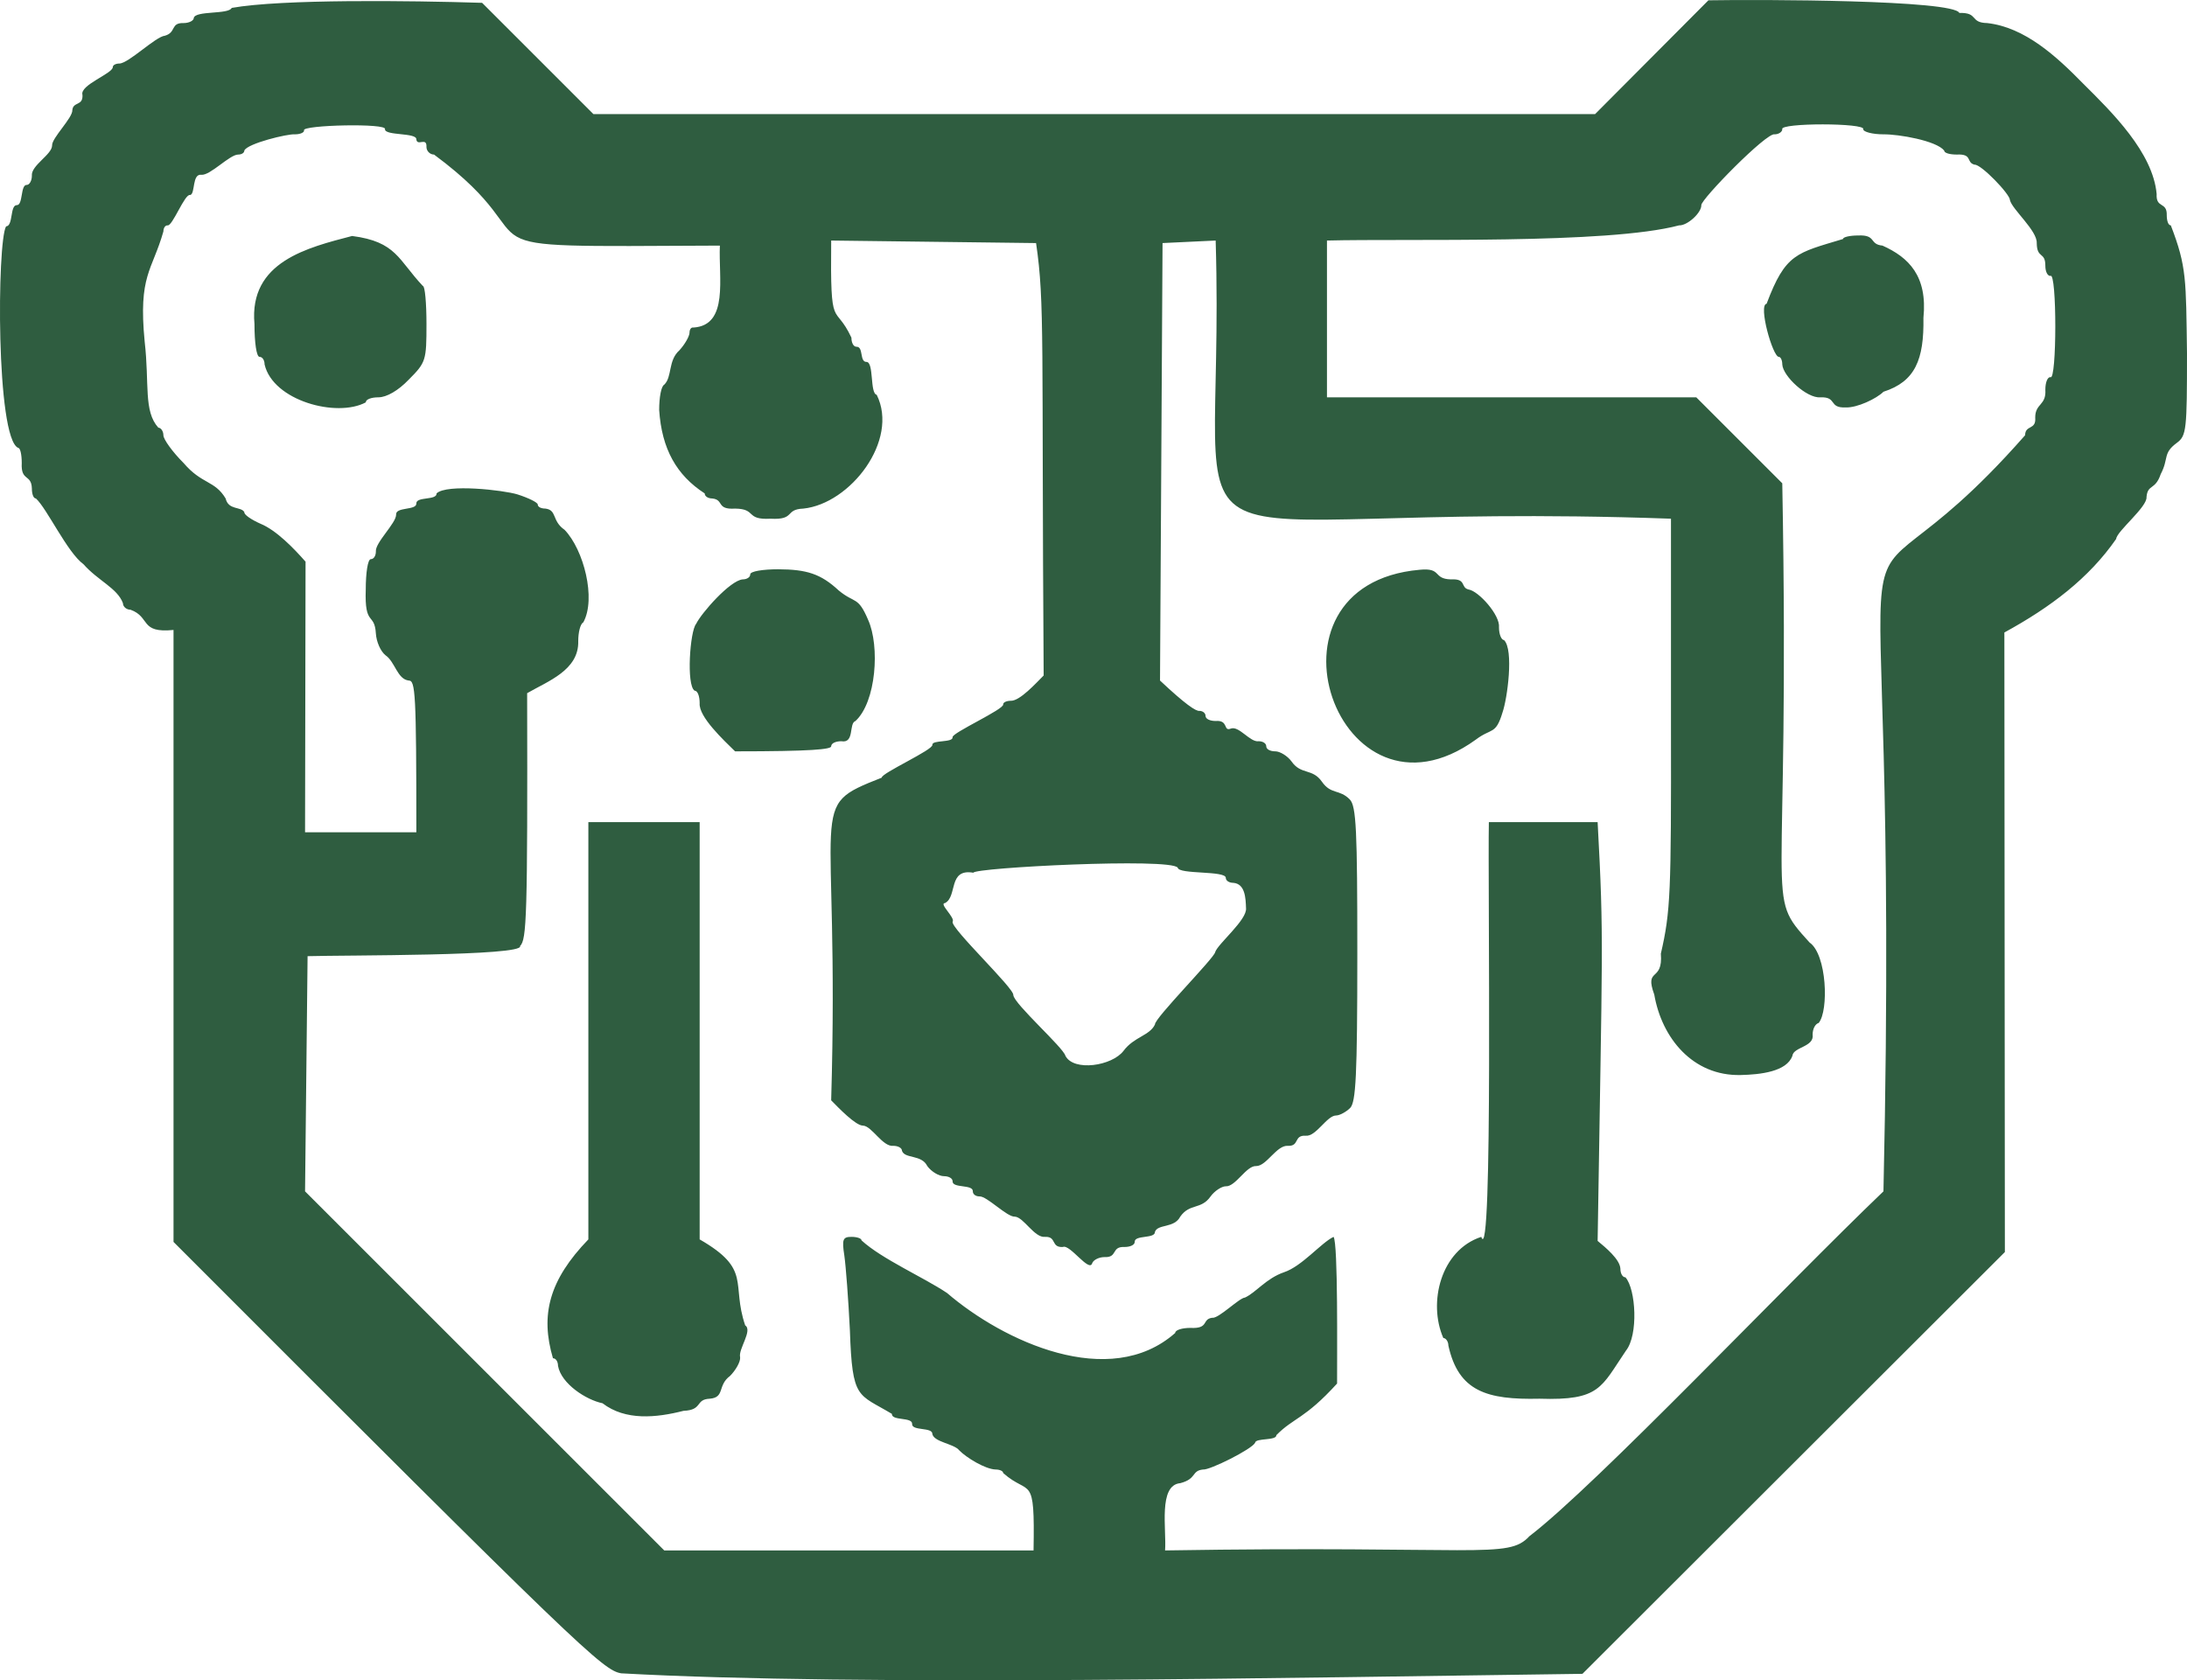 <?xml version="1.0" encoding="UTF-8"?>
<svg id="Layer_1" data-name="Layer 1" xmlns="http://www.w3.org/2000/svg" viewBox="0 0 432.3 332.23">
  <defs>
    <style>
      .cls-1 {
        fill: #2F5D40;
        fill-rule: evenodd;
      }
    </style>
  </defs>
  <path id="Path_0" data-name="Path 0" class="cls-1" d="M95.3.56l22,22h198L337.7.06c10.32-.18,48.47-.09,49.6,2.5,3.85-.11,1.99,1.93,5.5,2,7.46.83,13.71,6.59,19,12,5.7,5.65,13.76,13.58,14.5,21.8-.17,2.93,2.08,1.43,2,4.2,0,1.1.3,2,.8,2,3.16,8.2,2.99,10.69,3.2,25.3,0,15.1-.1,16.3-2,17.7-2.85,2.09-1.54,3.05-3.2,6.2-1.08,3.22-2.57,1.92-2.8,4.5.2,1.96-5.89,6.78-6,8.3-5.4,7.79-12.97,13.51-22.1,18.5l.1,122.5-83.5,83.4c-56.16.72-142.9,2.52-190-.1-3.6-.6-7.7-4.4-88.5-85.3v-121c-6.76.68-4.49-2.55-8.5-4-.8,0-1.5-.6-1.5-1.3-1.09-2.96-4.95-4.46-7.8-7.7-3.18-2.3-7.22-11.02-9.4-13-.5,0-.8-.9-.8-2-.1-2.89-2.2-1.32-2-5,0-1.7-.3-3-.7-3C-.82,86.66-.59,47.78,1.2,44.76c1.43-.06.75-4.17,2.1-4.2,1.29.08.71-4.08,2-4,.5,0,1-.8,1-1.8-.21-2.04,3.98-4.18,4-6-.1-1.44,4.1-5.47,4-7,.17-1.72,2.14-.76,2-3-.59-1.95,5.98-4.2,6-5.5,0-.4.6-.7,1.3-.7,1.81-.02,7.16-5.34,9-5.5,2.3-.66,1.04-2.58,3.7-2.5,1.1,0,2-.5,2-1,.3-1.51,6.9-.65,7.5-2C55.73-.2,81.01.11,95.3.56h0ZM58.3,26.56c-1.42-.13-9.38,1.8-10,3.2,0,.5-.6.8-1.2.8-1.69-.02-5.55,4.18-7.3,4-1.87-.24-1.17,3.76-2.2,4-1.06-.38-3.53,6.3-4.5,6-.5,0-.8.6-.8,1.2-2.22,7.83-4.99,8.61-3.7,21.8.96,8.35-.26,13.72,2.7,17,.5,0,1,.7,1,1.5s1.8,3.3,4,5.5c3.61,4.23,6.14,3.39,8.3,7,.56,2.37,3.04,1.54,3.7,2.7-.1.5,1.4,1.5,3.2,2.3,3.14,1.29,6.59,4.87,8.9,7.5l-.1,53.5h22c0-27.7-.2-30-1.5-30-2.28-.26-2.69-3.69-4.6-5-1-.8-1.8-2.7-1.9-4.3-.26-4.27-2.27-1.26-2-8.7,0-3.3.4-6,1-6s1-.7,1-1.5c-.18-1.75,4.02-5.61,4-7.3-.12-1.58,4.03-.8,4-2.2-.08-1.43,4.08-.57,4-2,1.96-1.93,13.25-.65,16,.2,2.2.7,4,1.6,4,2,0,.5.7.8,1.5.8,2.36.29,1.22,2.42,3.8,4.2,3.79,3.93,6.28,13.63,3.7,18.3-.6.3-1,2-1,3.7.16,5.74-5.99,7.92-10.1,10.3.1,44.5-.1,48.7-1.4,50,.89,1.99-34.71,1.79-42,2l-.5,46.5,71,71h73c.28-15.52-.71-10.61-6-15.3,0-.4-.7-.7-1.5-.7-2.05-.07-5.74-2.31-7.2-3.8-1-1.29-4.93-1.6-5.3-3.2.08-1.44-4.08-.57-4-2,.08-1.43-4.08-.57-4-2-6.74-4.05-7.84-2.69-8.3-16.5-.3-6.1-.8-12.7-1.1-14.8-.5-3.2-.3-3.7,1.4-3.7,1.1,0,2,.3,2,.7,4.01,3.68,12.24,7.28,16.9,10.4,11.11,9.55,32.13,19.35,45.1,7.9,0-.6,1.4-1,3-1,3.77.2,2.21-1.72,4.3-2,1.25.23,5.35-3.94,6.5-4,2.2-1.02,4.17-3.78,7.7-5,3.56-1.18,7.33-5.81,9.8-7,.92,1.17.68,23.77.7,29-6.41,7.05-8.55,6.71-12,10.2.04,1.15-4.08.52-4.2,1.5-.6,1.27-9.01,5.47-10.3,5.3-2.34.24-1.18,1.84-4.5,2.7-4.39.39-2.69,9.17-3,13.3,62.19-1.01,67.74,1.82,72-2.8,13.28-10.16,50.66-49.69,70-68.2,3.68-164.84-13.83-101.92,28-149.5.03-2.13,2.21-.95,2-3.5-.01-2.83,2.21-2.36,2-5.5,0-1.4.4-2.5,1-2.5,1.28.99,1.3-20.99,0-20-.6,0-1-.9-1-2,.01-2.88-1.66-1.31-1.7-4.5.11-2.47-4.88-6.67-5.3-8.5.03-1.16-5.74-7.15-7-7-1.73-.45-.31-2.16-3.5-2-1.4,0-2.5-.3-2.5-.8-1.6-1.96-8.99-3.23-12-3.2-2.2,0-4-.5-4-1,.66-1.28-16.66-1.3-16,0,0,.5-.7,1-1.5,1-1.54-.48-14.59,12.86-14.5,14,.03,1.54-2.79,4.08-4.4,4-14.22,3.79-53.71,2.59-69.6,3v31h73l17,17c1.6,86.42-3.77,80.69,5.4,90.8,3.42,2.36,3.82,13.48,1.8,15.9-.7.2-1.2,1.2-1.2,2.3.36,2.47-3.78,2.42-4,4.2-1.11,3.15-6.37,3.71-10.2,3.8-9.5.23-15.62-7.33-17.1-15.9-2.01-5.5,1.76-2.32,1.3-8.1,1.92-8.33,2.05-11.95,2-45,0,0,0-41,0-41-107.38-3.84-87.83,17.72-90-55l-10.5.5-.5,86.5c5,4.7,7.1,6.1,7.8,6,.6,0,1.2.4,1.2,1s.9,1,2,1c2.62-.22,1.43,2.13,3,1.5,1.6-.61,3.81,2.76,5.5,2.5.8,0,1.5.4,1.5,1s.8,1,1.8,1c.9,0,2.4.9,3.2,2,1.89,2.71,4.11,1.29,6,4,1.8,2.59,3.44,1.42,5.5,3.5,1.3,1.3,1.5,6.1,1.5,30.5s-.3,29.3-1.4,30.5c-.8.8-2.1,1.5-2.8,1.5-1.83.02-3.96,4.22-6,4-2.42-.14-1.18,2.09-3.5,2-2.25-.19-4.23,4.02-6.3,4-1.94-.11-4.06,4.11-6,4-.8,0-2.2.9-3,2-1.9,2.7-4.1,1.3-6,4-1.18,2.32-4.43,1.42-5,3,.08,1.43-4.08.57-4,2,0,.6-.9,1-2,1-2.72-.13-1.28,2.13-4,2-1.1,0-2.2.6-2.4,1.2-.57,1.94-4.44-3.84-5.8-3.2-2.41.14-1.18-2.09-3.5-2-2.11.26-4.25-3.91-6-4-1.54.11-5.55-4.11-7-4-.7,0-1.3-.4-1.3-1,.08-1.44-4.08-.56-4-2,0-.6-.8-1-1.7-1-1,0-2.5-.9-3.3-2-1.13-2.32-4.42-1.4-5-3,0-.6-.8-1-1.7-1-2.11.26-4.25-3.91-6-4-1.44.05-4.93-3.6-6.3-5,1.76-60.2-5.23-57.77,10-63.8-.17-.85,10.3-5.55,10-6.5-.04-1,4.11-.37,4-1.5-.17-.85,10.3-5.55,10-6.5,0-.4.7-.7,1.5-.7,1.78.07,5-3.5,6.5-5-.44-66.1.26-73.57-1.5-85.5l-40.5-.5c-.19,18.52.65,12.05,4,19.2,0,1,.4,1.8,1,1.8,1.44-.04.56,3.04,2,3,1.47.06.63,6.22,2,6.5,4.46,9-5.2,21.53-14.5,22.5-3.77.15-1.51,2.28-6.5,2-5.05.27-2.65-1.95-7-2-3.78.24-2.12-1.74-4.5-2-.8,0-1.5-.4-1.5-1-5.57-3.61-8.49-8.79-9-16.5,0-2.5.4-4.7,1-5,1.61-1.57.72-4.77,3-6.8,1.1-1.2,2-2.8,2-3.5,0-.6.3-1.1.8-1,6.99-.47,4.91-9.84,5.2-16.2-57.43.26-30.79,1.03-56.5-18-.8,0-1.5-.7-1.5-1.5.1-2.07-1.82-.06-2-1.5.1-1.38-6.18-.69-6.2-2,.68-1.26-16.46-.85-16,.2.1.4-.7.8-1.8.8ZM192.4,172.56c-5.06-.88-3.1,4.71-5.6,6-1.28.07,2.07,2.9,1.5,3.7-.33,1.34,12.26,13.23,12,14.5.2,1.79,9.89,10.36,10.3,12,1.63,3.15,9.23,2.02,11.5-1,2.07-2.77,5.16-2.98,6.2-5.2-.15-1.17,11.8-13.21,11.9-14.3.54-1.66,6.35-6.39,6.1-8.7-.07-1.99-.17-4.8-2.5-5-.8,0-1.5-.4-1.5-1-.05-1.45-9.3-.63-9.5-2-1.45-1.99-40.21-.01-40.4,1h0ZM69.6,46.66c8.77,1.13,9.1,4.71,14,9.9.4,0,.7,3.4.7,7.5,0,7.2-.1,7.6-3.5,11-2.1,2.2-4.4,3.5-6,3.5-1.4,0-2.5.4-2.5,1-5.72,3.07-18.33-.31-20-7.5,0-.8-.4-1.5-1-1.5s-1-2.8-1-6.5c-1.12-12.35,10.56-15.11,19.3-17.4h0ZM367.3,46.56c3.65-.17,2.12,1.75,4.8,2,5.21,2.33,8.93,6.02,8.1,14.3.13,8.23-1.61,12.58-7.9,14.6-1.36,1.36-5.22,3.21-7.5,3.1-3.43.13-1.57-2.13-5-2-2.63.22-7.37-4.16-7.5-6.5,0-.8-.3-1.5-.7-1.5-1.21-.07-4.09-10.29-2.4-10.5,3.74-9.97,5.91-10.02,15.1-12.8,0-.4,1.4-.7,3-.7ZM153.8,112.56c5.68.02,8.46.91,12,4.2,3.21,2.65,3.78,1.04,5.8,5.8,2.35,5.21,1.6,16.23-2.5,20-1.37.46-.12,4.47-2.8,4-1.1,0-2,.4-2,1s-3.8,1-19,1c-2.26-2.22-7.21-6.83-7-9.5,0-1.4-.4-2.5-1-2.5-1.67-1.07-.91-11.8.3-13.2,1.02-2.12,6.7-8.59,9.2-8.8.8,0,1.5-.4,1.5-1s2.5-1,5.5-1ZM280.6,112.66c4.52-.46,2.54,1.8,6.2,1.9,3.17-.18,1.82,1.61,3.5,2,1.98.3,6.28,5.09,6,7.5,0,1.4.5,2.5,1,2.5,1.96,1.91.65,11.62-.3,14.3-1.35,4.52-2.16,3.01-5.3,5.4-27.14,19.58-44.72-30.61-11.1-33.6ZM116.3,162.56h22v82.5c10.39,5.98,6.17,8.65,9,17,1.53,1-1.41,4.72-1,6.3.1.9-.9,2.6-2,3.7-2.54,1.89-.96,4.25-4,4.5-2.96.14-1.29,2.23-5.2,2.4-5.39,1.37-11.46,1.99-16-1.5-3.23-.66-8.17-3.85-8.8-7.4,0-.8-.4-1.5-1-1.5-2.52-8.54-.79-15.43,7-23.5v-82.5ZM294.3,162.56h21.5c1.29,23.79.91,23.72,0,82.8,1.54,1.28,4.41,3.62,4.5,5.5,0,.9.4,1.7,1,1.7,2.08,2.35,2.57,11.41.1,14.5-4.93,7.24-5.08,9.9-17.1,9.5-10.42.24-16-1.46-18-10.5,0-.8-.5-1.5-1-1.5-3.05-6.94-.54-17.37,7.5-20,2.36,6.87,1.26-70.32,1.5-82Z"/>
</svg>